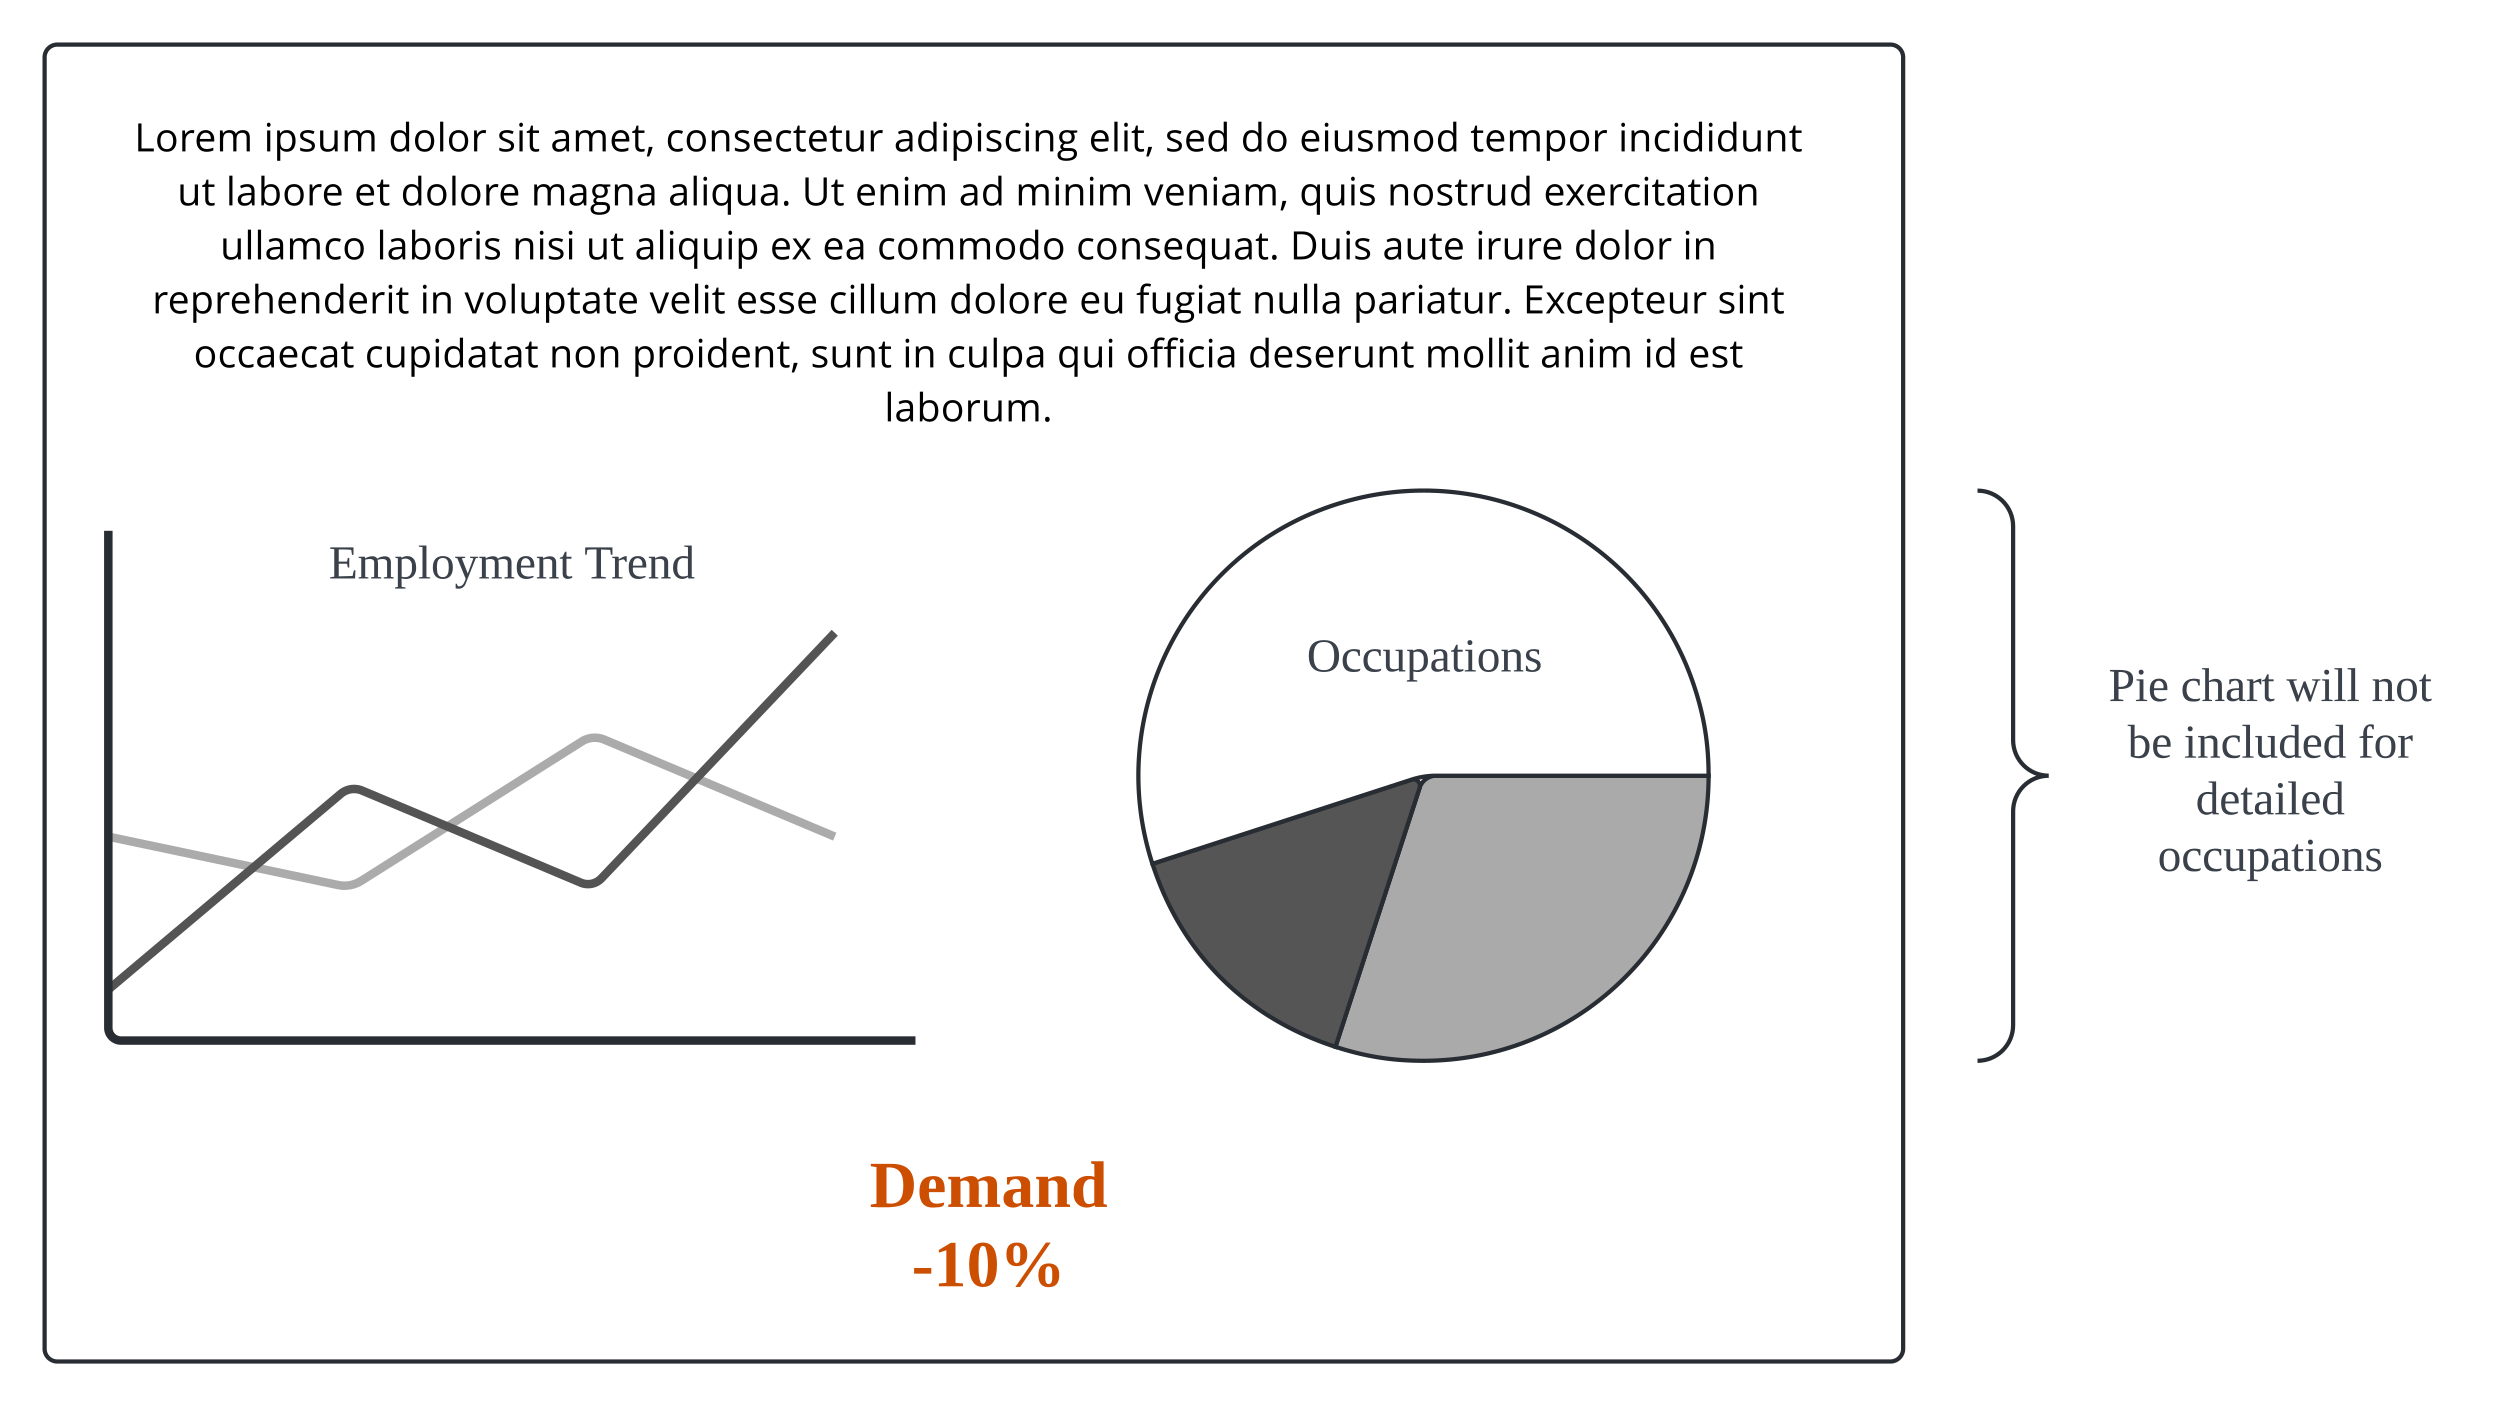 <svg xmlns="http://www.w3.org/2000/svg" xmlns:xlink="http://www.w3.org/1999/xlink" xmlns:lucid="lucid" width="1177" height="662"><g transform="translate(-382.167 -172.333)" lucid:page-tab-id="0_0"><path d="M0 0h2000v1000H0z" fill="#fff"/><path d="M403.17 199.33a6 6 0 0 1 6-6h863a6 6 0 0 1 6 6v608a6 6 0 0 1-6 6h-863a6 6 0 0 1-6-6z" stroke="#282c33" stroke-width="2" fill="#fff"/><path d="M439.17 422.23a6 6 0 0 0-6 6v228a6 6 0 0 0 6 6h368a6 6 0 0 0 6-6v-228a6 6 0 0 0-6-6z" fill="none"/><path d="M433.17 566.23L541.3 589a14.8 14.8 0 0 0 10.94-1.97l103.85-65.6a11.5 11.5 0 0 1 10.6-.87l108.47 45.67" stroke="#ababab" stroke-width="4" fill="none"/><path d="M433.17 638.23l109.4-92.13a9.8 9.8 0 0 1 10.13-1.54l102.94 43.34a8.68 8.68 0 0 0 9.66-2.02l109.87-115.65" stroke="#545454" stroke-width="4" fill="none"/><path d="M433.17 422.23v234a6 6 0 0 0 6 6h374" stroke="#282c33" stroke-width="4" fill="none"/><use xlink:href="#a" transform="matrix(1,0,0,1,443.167,422.231) translate(93.827 22.444)"/><use xlink:href="#b" transform="matrix(1,0,0,1,443.167,422.231) translate(214.074 22.444)"/><path d="M433.17 224.67a6 6 0 0 1 6-6h798a6 6 0 0 1 6 6v119.5a6 6 0 0 1-6 6h-798a6 6 0 0 1-6-6z" stroke="#000" stroke-opacity="0" stroke-width="2" fill="#fff" fill-opacity="0"/><use xlink:href="#c" transform="matrix(1,0,0,1,438.167,223.667) translate(7.275 19.952)"/><use xlink:href="#d" transform="matrix(1,0,0,1,438.167,223.667) translate(68.17 19.952)"/><use xlink:href="#e" transform="matrix(1,0,0,1,438.167,223.667) translate(126.904 19.952)"/><use xlink:href="#f" transform="matrix(1,0,0,1,438.167,223.667) translate(178.083 19.952)"/><use xlink:href="#g" transform="matrix(1,0,0,1,438.167,223.667) translate(203.148 19.952)"/><use xlink:href="#h" transform="matrix(1,0,0,1,438.167,223.667) translate(257.38 19.952)"/><use xlink:href="#i" transform="matrix(1,0,0,1,438.167,223.667) translate(364.84 19.952)"/><use xlink:href="#j" transform="matrix(1,0,0,1,438.167,223.667) translate(456.588 19.952)"/><use xlink:href="#k" transform="matrix(1,0,0,1,438.167,223.667) translate(492.518 19.952)"/><use xlink:href="#l" transform="matrix(1,0,0,1,438.167,223.667) translate(528.183 19.952)"/><use xlink:href="#m" transform="matrix(1,0,0,1,438.167,223.667) translate(555.745 19.952)"/><use xlink:href="#n" transform="matrix(1,0,0,1,438.167,223.667) translate(636.227 19.952)"/><use xlink:href="#o" transform="matrix(1,0,0,1,438.167,223.667) translate(705.835 19.952)"/><use xlink:href="#p" transform="matrix(1,0,0,1,438.167,223.667) translate(27.469 45.372)"/><use xlink:href="#q" transform="matrix(1,0,0,1,438.167,223.667) translate(50.365 45.372)"/><use xlink:href="#r" transform="matrix(1,0,0,1,438.167,223.667) translate(110.749 45.372)"/><use xlink:href="#s" transform="matrix(1,0,0,1,438.167,223.667) translate(132.66 45.372)"/><use xlink:href="#t" transform="matrix(1,0,0,1,438.167,223.667) translate(193.938 45.372)"/><use xlink:href="#u" transform="matrix(1,0,0,1,438.167,223.667) translate(258.596 45.372)"/><use xlink:href="#v" transform="matrix(1,0,0,1,438.167,223.667) translate(321.514 45.372)"/><use xlink:href="#w" transform="matrix(1,0,0,1,438.167,223.667) translate(346.543 45.372)"/><use xlink:href="#x" transform="matrix(1,0,0,1,438.167,223.667) translate(395.406 45.372)"/><use xlink:href="#y" transform="matrix(1,0,0,1,438.167,223.667) translate(422.076 45.372)"/><use xlink:href="#z" transform="matrix(1,0,0,1,438.167,223.667) translate(482.551 45.372)"/><use xlink:href="#A" transform="matrix(1,0,0,1,438.167,223.667) translate(555.723 45.372)"/><use xlink:href="#B" transform="matrix(1,0,0,1,438.167,223.667) translate(597.094 45.372)"/><use xlink:href="#C" transform="matrix(1,0,0,1,438.167,223.667) translate(670.685 45.372)"/><use xlink:href="#D" transform="matrix(1,0,0,1,438.167,223.667) translate(47.653 70.793)"/><use xlink:href="#E" transform="matrix(1,0,0,1,438.167,223.667) translate(121.308 70.793)"/><use xlink:href="#F" transform="matrix(1,0,0,1,438.167,223.667) translate(185.219 70.793)"/><use xlink:href="#p" transform="matrix(1,0,0,1,438.167,223.667) translate(219.873 70.793)"/><use xlink:href="#G" transform="matrix(1,0,0,1,438.167,223.667) translate(242.769 70.793)"/><use xlink:href="#H" transform="matrix(1,0,0,1,438.167,223.667) translate(306.498 70.793)"/><use xlink:href="#I" transform="matrix(1,0,0,1,438.167,223.667) translate(331.226 70.793)"/><use xlink:href="#J" transform="matrix(1,0,0,1,438.167,223.667) translate(356.929 70.793)"/><use xlink:href="#K" transform="matrix(1,0,0,1,438.167,223.667) translate(450.654 70.793)"/><use xlink:href="#L" transform="matrix(1,0,0,1,438.167,223.667) translate(551.334 70.793)"/><use xlink:href="#M" transform="matrix(1,0,0,1,438.167,223.667) translate(594.874 70.793)"/><use xlink:href="#N" transform="matrix(1,0,0,1,438.167,223.667) translate(638.624 70.793)"/><use xlink:href="#e" transform="matrix(1,0,0,1,438.167,223.667) translate(684.99 70.793)"/><use xlink:href="#O" transform="matrix(1,0,0,1,438.167,223.667) translate(736.169 70.793)"/><use xlink:href="#P" transform="matrix(1,0,0,1,438.167,223.667) translate(15.697 96.214)"/><use xlink:href="#Q" transform="matrix(1,0,0,1,438.167,223.667) translate(141.652 96.214)"/><use xlink:href="#R" transform="matrix(1,0,0,1,438.167,223.667) translate(162.679 96.214)"/><use xlink:href="#S" transform="matrix(1,0,0,1,438.167,223.667) translate(249.805 96.214)"/><use xlink:href="#T" transform="matrix(1,0,0,1,438.167,223.667) translate(290.511 96.214)"/><use xlink:href="#U" transform="matrix(1,0,0,1,438.167,223.667) translate(334.115 96.214)"/><use xlink:href="#s" transform="matrix(1,0,0,1,438.167,223.667) translate(390.835 96.214)"/><use xlink:href="#V" transform="matrix(1,0,0,1,438.167,223.667) translate(452.113 96.214)"/><use xlink:href="#W" transform="matrix(1,0,0,1,438.167,223.667) translate(478.891 96.214)"/><use xlink:href="#X" transform="matrix(1,0,0,1,438.167,223.667) translate(533.442 96.214)"/><use xlink:href="#Y" transform="matrix(1,0,0,1,438.167,223.667) translate(581.029 96.214)"/><use xlink:href="#Z" transform="matrix(1,0,0,1,438.167,223.667) translate(661.055 96.214)"/><use xlink:href="#aa" transform="matrix(1,0,0,1,438.167,223.667) translate(752.63 96.214)"/><use xlink:href="#ab" transform="matrix(1,0,0,1,438.167,223.667) translate(35.166 121.634)"/><use xlink:href="#ac" transform="matrix(1,0,0,1,438.167,223.667) translate(115.775 121.634)"/><use xlink:href="#ad" transform="matrix(1,0,0,1,438.167,223.667) translate(202.51 121.634)"/><use xlink:href="#ae" transform="matrix(1,0,0,1,438.167,223.667) translate(241.548 121.634)"/><use xlink:href="#af" transform="matrix(1,0,0,1,438.167,223.667) translate(325.611 121.634)"/><use xlink:href="#Q" transform="matrix(1,0,0,1,438.167,223.667) translate(368.869 121.634)"/><use xlink:href="#ag" transform="matrix(1,0,0,1,438.167,223.667) translate(389.896 121.634)"/><use xlink:href="#ah" transform="matrix(1,0,0,1,438.167,223.667) translate(441.631 121.634)"/><use xlink:href="#ai" transform="matrix(1,0,0,1,438.167,223.667) translate(474.097 121.634)"/><use xlink:href="#aj" transform="matrix(1,0,0,1,438.167,223.667) translate(531.583 121.634)"/><use xlink:href="#ak" transform="matrix(1,0,0,1,438.167,223.667) translate(614.844 121.634)"/><use xlink:href="#al" transform="matrix(1,0,0,1,438.167,223.667) translate(669.085 121.634)"/><use xlink:href="#am" transform="matrix(1,0,0,1,438.167,223.667) translate(717.857 121.634)"/><use xlink:href="#an" transform="matrix(1,0,0,1,438.167,223.667) translate(738.867 121.634)"/><use xlink:href="#ao" transform="matrix(1,0,0,1,438.167,223.667) translate(360.388 147.055)"/><path d="M743.17 714.33a6 6 0 0 1 6-6h196.37a6 6 0 0 1 6 6V787a6 6 0 0 1-6 6H749.17a6 6 0 0 1-6-6z" stroke="#000" stroke-opacity="0" stroke-width="2" fill="#fff" fill-opacity="0"/><g><use xlink:href="#ap" transform="matrix(1,0,0,1,748.167,713.333) translate(43.457 27.233)"/><use xlink:href="#aq" transform="matrix(1,0,0,1,748.167,713.333) translate(63.247 64.566)"/></g><path d="M1050.52 543.25a8.26 8.26 0 0 1 7.86-5.7h128.2c0 74.1-60.08 134.2-134.2 134.2-14.83 0-27.38-2-41.48-6.57z" stroke="#282c33" stroke-width="2" fill="#aaa"/><path d="M1046.67 539.4a3.06 3.06 0 0 1 3.85 3.85l-39.62 121.93c-42.3-13.74-72.42-43.87-86.16-86.17z" stroke="#282c33" stroke-width="2" fill="#555"/><path d="M1058.38 537.54a37.88 37.88 0 0 0-11.7 1.86L924.72 579c-22.9-70.48 15.68-146.2 86.17-169.1 70.5-22.9 146.2 15.68 169.12 86.17 4.58 14.1 6.56 26.65 6.56 41.47z" stroke="#282c33" stroke-width="2" fill="#fff"/><g><use xlink:href="#ar" transform="matrix(1,0,0,1,971.85,457.017) translate(25.568 31.444)"/></g><path d="M1319.17 403.33a6 6 0 0 0-6 6v256.42a6 6 0 0 0 6 6h213a6 6 0 0 0 6-6V409.33a6 6 0 0 0-6-6z" fill="none"/><path d="M1313.17 671.75c9.26 0 16.77-7.5 16.77-16.78V554.32c0-9.27 7.5-16.78 16.78-16.78-9.27 0-16.78-7.5-16.78-16.77V420.1c0-9.26-7.5-16.77-16.77-16.77" stroke="#282c33" stroke-width="2" fill="none"/><g><use xlink:href="#as" transform="matrix(1,0,0,1,1363.495,470.438) translate(11.42 31.944)"/><use xlink:href="#at" transform="matrix(1,0,0,1,1363.495,470.438) translate(45.309 31.944)"/><use xlink:href="#au" transform="matrix(1,0,0,1,1363.495,470.438) translate(95.123 31.944)"/><use xlink:href="#av" transform="matrix(1,0,0,1,1363.495,470.438) translate(135.185 31.944)"/><use xlink:href="#aw" transform="matrix(1,0,0,1,1363.495,470.438) translate(20.37 58.611)"/><use xlink:href="#ax" transform="matrix(1,0,0,1,1363.495,470.438) translate(46.852 58.611)"/><use xlink:href="#ay" transform="matrix(1,0,0,1,1363.495,470.438) translate(128.827 58.611)"/><use xlink:href="#az" transform="matrix(1,0,0,1,1363.495,470.438) translate(52.407 85.278)"/><use xlink:href="#aA" transform="matrix(1,0,0,1,1363.495,470.438) translate(34.506 111.944)"/></g><defs><path fill="#3a414a" d="M10-9l31-5v-208l-31-4v-10h177v57h-11l-6-38c-28-4-63-3-95-3v92h63l6-28h11v73h-11l-6-29H75v96l105-3 10-43h12l-3 62H10v-9" id="aB"/><path fill="#3a414a" d="M126-118c4-37-42-32-68-25v131l24 4v8H8C5-13 21-9 28-12v-141c-7-3-23 1-20-12h48l1 13c22-15 77-30 92 2 32-22 104-36 104 29v109c8 3 24-2 21 12h-75v-8l25-4v-106c3-39-45-31-72-24 7 37 1 88 3 130l25 4v8h-78v-8l24-4v-106" id="aC"/><path fill="#3a414a" d="M166-85c3 67-44 102-111 85l1 64 29 4v9H6v-9l21-4v-217c-7-3-22 1-19-12h46l1 9c11-8 26-14 45-14 47 2 64 36 66 85zM56-13c53 14 83-14 78-72 7-53-33-79-78-60v132" id="aD"/><path fill="#3a414a" d="M65-12l28 4v8H7v-8l28-4v-226l-28-4v-8h58v238" id="aE"/><path fill="#3a414a" d="M90-170c52 0 76 32 76 87 0 54-24 87-77 87-51 0-75-34-75-87 0-54 24-87 76-87zM89-10c39 0 46-35 46-73 0-39-7-73-46-73-39 1-44 34-44 73s6 72 44 73" id="aF"/><path fill="#3a414a" d="M161-154L85 37C75 66 49 86 8 75V39c18-2 6 24 29 21 30-4 38-32 47-58L21-153c-7-3-20 0-17-12h77v8l-26 4 45 116 43-116-26-4v-8h62v8" id="aG"/><path fill="#3a414a" d="M84-170c49 0 66 33 63 87H46c-8 60 38 80 95 63v10C128-2 108 4 88 4 34 4 14-29 14-84c-1-54 22-86 70-86zm33 73c12-57-57-82-69-24-1 7-2 15-2 24h71" id="aH"/><path fill="#3a414a" d="M125-118c4-37-41-34-68-26v132l23 4v8H8C5-13 21-9 28-12v-141c-7-3-23 1-20-12h47l2 13c31-23 98-29 98 31v109c7 3 23-1 20 12h-72v-8l22-4v-106" id="aI"/><path fill="#3a414a" d="M54-38c-1 25 24 26 44 20v12C71 10 25 9 25-35v-115H4c-2-14 14-10 21-15l18-38h11v38h38v15H54v112" id="aJ"/><g id="a"><use transform="matrix(0.062,0,0,0.062,0,0)" xlink:href="#aB"/><use transform="matrix(0.062,0,0,0.062,13.519,0)" xlink:href="#aC"/><use transform="matrix(0.062,0,0,0.062,30.802,0)" xlink:href="#aD"/><use transform="matrix(0.062,0,0,0.062,41.914,0)" xlink:href="#aE"/><use transform="matrix(0.062,0,0,0.062,48.086,0)" xlink:href="#aF"/><use transform="matrix(0.062,0,0,0.062,59.198,0)" xlink:href="#aG"/><use transform="matrix(0.062,0,0,0.062,70.309,0)" xlink:href="#aC"/><use transform="matrix(0.062,0,0,0.062,87.593,0)" xlink:href="#aH"/><use transform="matrix(0.062,0,0,0.062,97.407,0)" xlink:href="#aI"/><use transform="matrix(0.062,0,0,0.062,108.519,0)" xlink:href="#aJ"/></g><path fill="#3a414a" d="M55 0v-9l38-5v-207c-22 1-53 0-70 4l-5 37H7v-56h207v56h-12l-5-37-70-3v206l37 5v9H55" id="aK"/><path fill="#3a414a" d="M57-145c16-10 35-24 60-25v45c-19 1-8-30-40-17l-20 6v124l29 4v8H7v-8l21-4v-141c-8-3-24 2-21-12h48" id="aL"/><path fill="#3a414a" d="M13-81c0-71 46-101 114-85l-1-72-28-4v-8h57v238c8 3 24-2 21 12h-47l-2-12C80 23 13-1 13-81zm77-74c-37 1-44 33-45 74 0 38 9 66 45 66 14 0 27-3 36-7v-130c-10-1-24-3-36-3" id="aM"/><g id="b"><use transform="matrix(0.062,0,0,0.062,0,0)" xlink:href="#aK"/><use transform="matrix(0.062,0,0,0.062,12.716,0)" xlink:href="#aL"/><use transform="matrix(0.062,0,0,0.062,20.062,0)" xlink:href="#aH"/><use transform="matrix(0.062,0,0,0.062,29.877,0)" xlink:href="#aI"/><use transform="matrix(0.062,0,0,0.062,40.988,0)" xlink:href="#aM"/></g><path d="M201 0v-1462h170v1308h645V0H201" id="aN"/><path d="M621-1116c316 0 501 239 501 567 0 339-180 575-508 569S119-212 115-549c-4-339 178-567 506-567zm-5 141c-239 0-329 168-329 426 0 255 93 430 331 430s332-174 332-430-95-426-334-426" id="aO"/><path d="M340-893c80-153 237-262 467-211l-23 154c-45-10-85-15-120-15-184-3-322 182-322 377V0H176v-1096h137l19 203h8" id="aP"/><path d="M995-51C878-2 799 19 639 20c-329 2-524-221-524-559 0-326 172-577 481-577 278 0 451 210 446 493v105H287c4 242 121 392 358 393 118 0 235-25 350-74v148zM864-653c2-195-85-324-270-324-190 0-288 139-303 324h573" id="aQ"/><path d="M1368-1116c259 2 372 131 371 401V0h-166v-713c0-168-66-262-230-262-221 0-303 131-303 363V0H874v-713c-1-169-66-262-231-262-235 0-301 142-301 400V0H176v-1096h135l27 150h8c56-99 174-170 324-170 171 0 283 62 336 186h8c60-108 189-187 354-186" id="aR"/><g id="c"><use transform="matrix(0.009,0,0,0.009,0,0)" xlink:href="#aN"/><use transform="matrix(0.009,0,0,0.009,9.689,0)" xlink:href="#aO"/><use transform="matrix(0.009,0,0,0.009,20.964,0)" xlink:href="#aP"/><use transform="matrix(0.009,0,0,0.009,28.21,0)" xlink:href="#aQ"/><use transform="matrix(0.009,0,0,0.009,38.682,0)" xlink:href="#aR"/></g><path d="M342 0H176v-1096h166V0zm-82-1282c-61 0-98-43-98-111 0-69 36-110 98-110 59 0 98 43 98 110s-39 111-98 111" id="aS"/><path d="M1141-549c0 329-147 569-455 569-159 0-273-61-344-161h-12c23 199 7 418 12 633H176v-1588h135l23 150h8c77-108 175-170 344-170 311 0 455 237 455 567zm-172-2c0-242-88-424-307-424-256 0-323 154-320 426 3 280 68 430 324 430 213 0 303-196 303-432" id="aT"/><path d="M502-977c-130 0-238 32-238 139 0 75 39 101 95 134 33 19 97 46 192 81 130 48 217 95 263 143s69 108 69 181C883-73 695 20 449 20 304 20 190-3 109-49v-154c91 47 216 86 344 86 149 0 270-36 270-168 0-43-21-76-55-109-56-55-367-158-434-208-74-55-128-109-128-225 0-327 490-342 754-217l-59 135c-110-45-210-68-299-68" id="aU"/><path d="M563 20c-271 0-399-123-399-399v-717h168v711c1 177 76 266 252 266 250 0 331-135 331-401v-576h166V0H944l-24-147h-9C848-44 724 20 563 20" id="aV"/><g id="d"><use transform="matrix(0.009,0,0,0.009,0,0)" xlink:href="#aS"/><use transform="matrix(0.009,0,0,0.009,4.721,0)" xlink:href="#aT"/><use transform="matrix(0.009,0,0,0.009,16.16,0)" xlink:href="#aU"/><use transform="matrix(0.009,0,0,0.009,25.065,0)" xlink:href="#aV"/><use transform="matrix(0.009,0,0,0.009,36.522,0)" xlink:href="#aR"/></g><path d="M115-545c0-330 146-571 454-571 149 0 263 54 342 162h13c-20-185-8-401-11-602h166V0H944l-22-147h-9C836-36 722 20 569 20c-309 0-454-234-454-565zm172 2c0 249 78 424 303 424 257 0 327-150 323-426-4-282-68-432-325-432-220 0-301 191-301 434" id="aW"/><path d="M342 0H176v-1556h166V0" id="aX"/><g id="e"><use transform="matrix(0.009,0,0,0.009,0,0)" xlink:href="#aW"/><use transform="matrix(0.009,0,0,0.009,11.439,0)" xlink:href="#aO"/><use transform="matrix(0.009,0,0,0.009,22.714,0)" xlink:href="#aX"/><use transform="matrix(0.009,0,0,0.009,27.435,0)" xlink:href="#aO"/><use transform="matrix(0.009,0,0,0.009,38.71,0)" xlink:href="#aP"/></g><path d="M354-322c-2 123 60 204 176 205 51 1 114-10 150-20v127C647 7 557 20 506 20 294 20 188-92 188-315v-652H31v-80l157-69 70-234h96v254h318v129H354v645" id="aY"/><g id="f"><use transform="matrix(0.009,0,0,0.009,0,0)" xlink:href="#aU"/><use transform="matrix(0.009,0,0,0.009,8.905,0)" xlink:href="#aS"/><use transform="matrix(0.009,0,0,0.009,13.626,0)" xlink:href="#aY"/></g><path d="M588-1114c260 0 384 106 385 366V0H850l-33-156h-8C708-34 639 17 442 20 231 23 94-94 94-303c0-221 177-337 531-348l186-6c11-203-40-320-233-320-91 0-195 28-310 84l-51-127c97-53 229-94 371-94zM268-301c-1 123 81 184 207 184 203 0 334-120 332-323v-99c-257 14-539-7-539 238" id="aZ"/><path d="M63 264c30-115 88-378 105-502h182l15 23C327-69 250 132 188 264H63" id="ba"/><g id="g"><use transform="matrix(0.009,0,0,0.009,0,0)" xlink:href="#aZ"/><use transform="matrix(0.009,0,0,0.009,10.382,0)" xlink:href="#aR"/><use transform="matrix(0.009,0,0,0.009,27.745,0)" xlink:href="#aQ"/><use transform="matrix(0.009,0,0,0.009,38.217,0)" xlink:href="#aY"/><use transform="matrix(0.009,0,0,0.009,44.807,0)" xlink:href="#ba"/></g><path d="M287-543c-1 247 91 418 323 418 91 0 185-20 281-59v147C818 1 725 20 614 20c-329 0-499-221-499-561 0-349 172-575 510-575 96 0 221 26 282 57l-51 141c-61-25-157-50-235-51-223 0-334 142-334 426" id="bb"/><path d="M694-1116c270 0 399 125 398 401V0H926v-709c-1-177-76-266-252-266-250 0-332 133-332 400V0H176v-1096h135l27 150h8c62-101 190-170 348-170" id="bc"/><g id="h"><use transform="matrix(0.009,0,0,0.009,0,0)" xlink:href="#bb"/><use transform="matrix(0.009,0,0,0.009,8.887,0)" xlink:href="#aO"/><use transform="matrix(0.009,0,0,0.009,20.161,0)" xlink:href="#bc"/><use transform="matrix(0.009,0,0,0.009,31.618,0)" xlink:href="#aU"/><use transform="matrix(0.009,0,0,0.009,40.523,0)" xlink:href="#aQ"/><use transform="matrix(0.009,0,0,0.009,50.996,0)" xlink:href="#bb"/><use transform="matrix(0.009,0,0,0.009,59.883,0)" xlink:href="#aY"/><use transform="matrix(0.009,0,0,0.009,66.473,0)" xlink:href="#aQ"/><use transform="matrix(0.009,0,0,0.009,76.945,0)" xlink:href="#aY"/><use transform="matrix(0.009,0,0,0.009,83.535,0)" xlink:href="#aV"/><use transform="matrix(0.009,0,0,0.009,94.992,0)" xlink:href="#aP"/></g><path d="M125-741c0-247 161-377 414-375 57 0 109 7 155 20h379v105l-203 24c37 48 72 129 72 219 0 255-227 390-504 345-71 37-106 84-106 141 0 78 66 88 164 88h194c219-1 369 87 369 293 0 121-49 213-146 277s-239 96-426 96c-250 0-448-83-448-306C39 36 147-58 283-86c-52-23-102-79-99-152 4-104 57-143 133-192-107-42-192-164-192-311zM438-25c-143-1-242 70-239 209s131 181 290 181c139 0 242-21 309-63s101-98 101-169c0-147-88-158-262-158H438zm94-970c-158 0-243 88-243 250 0 153 93 233 246 233 162 0 243-79 243-236 0-165-82-247-246-247" id="bd"/><g id="i"><use transform="matrix(0.009,0,0,0.009,0,0)" xlink:href="#aZ"/><use transform="matrix(0.009,0,0,0.009,10.382,0)" xlink:href="#aW"/><use transform="matrix(0.009,0,0,0.009,21.82,0)" xlink:href="#aS"/><use transform="matrix(0.009,0,0,0.009,26.542,0)" xlink:href="#aT"/><use transform="matrix(0.009,0,0,0.009,37.98,0)" xlink:href="#aS"/><use transform="matrix(0.009,0,0,0.009,42.702,0)" xlink:href="#aU"/><use transform="matrix(0.009,0,0,0.009,51.607,0)" xlink:href="#bb"/><use transform="matrix(0.009,0,0,0.009,60.493,0)" xlink:href="#aS"/><use transform="matrix(0.009,0,0,0.009,65.215,0)" xlink:href="#bc"/><use transform="matrix(0.009,0,0,0.009,76.672,0)" xlink:href="#bd"/></g><g id="j"><use transform="matrix(0.009,0,0,0.009,0,0)" xlink:href="#aQ"/><use transform="matrix(0.009,0,0,0.009,10.473,0)" xlink:href="#aX"/><use transform="matrix(0.009,0,0,0.009,15.194,0)" xlink:href="#aS"/><use transform="matrix(0.009,0,0,0.009,19.915,0)" xlink:href="#aY"/><use transform="matrix(0.009,0,0,0.009,26.505,0)" xlink:href="#ba"/></g><g id="k"><use transform="matrix(0.009,0,0,0.009,0,0)" xlink:href="#aU"/><use transform="matrix(0.009,0,0,0.009,8.905,0)" xlink:href="#aQ"/><use transform="matrix(0.009,0,0,0.009,19.378,0)" xlink:href="#aW"/></g><g id="l"><use transform="matrix(0.009,0,0,0.009,0,0)" xlink:href="#aW"/><use transform="matrix(0.009,0,0,0.009,11.439,0)" xlink:href="#aO"/></g><g id="m"><use transform="matrix(0.009,0,0,0.009,0,0)" xlink:href="#aQ"/><use transform="matrix(0.009,0,0,0.009,10.473,0)" xlink:href="#aS"/><use transform="matrix(0.009,0,0,0.009,15.194,0)" xlink:href="#aV"/><use transform="matrix(0.009,0,0,0.009,26.651,0)" xlink:href="#aU"/><use transform="matrix(0.009,0,0,0.009,35.556,0)" xlink:href="#aR"/><use transform="matrix(0.009,0,0,0.009,52.919,0)" xlink:href="#aO"/><use transform="matrix(0.009,0,0,0.009,64.194,0)" xlink:href="#aW"/></g><g id="n"><use transform="matrix(0.009,0,0,0.009,0,0)" xlink:href="#aY"/><use transform="matrix(0.009,0,0,0.009,6.59,0)" xlink:href="#aQ"/><use transform="matrix(0.009,0,0,0.009,17.062,0)" xlink:href="#aR"/><use transform="matrix(0.009,0,0,0.009,34.426,0)" xlink:href="#aT"/><use transform="matrix(0.009,0,0,0.009,45.865,0)" xlink:href="#aO"/><use transform="matrix(0.009,0,0,0.009,57.139,0)" xlink:href="#aP"/></g><g id="o"><use transform="matrix(0.009,0,0,0.009,0,0)" xlink:href="#aS"/><use transform="matrix(0.009,0,0,0.009,4.721,0)" xlink:href="#bc"/><use transform="matrix(0.009,0,0,0.009,16.178,0)" xlink:href="#bb"/><use transform="matrix(0.009,0,0,0.009,25.065,0)" xlink:href="#aS"/><use transform="matrix(0.009,0,0,0.009,29.786,0)" xlink:href="#aW"/><use transform="matrix(0.009,0,0,0.009,41.225,0)" xlink:href="#aS"/><use transform="matrix(0.009,0,0,0.009,45.947,0)" xlink:href="#aW"/><use transform="matrix(0.009,0,0,0.009,57.385,0)" xlink:href="#aV"/><use transform="matrix(0.009,0,0,0.009,68.842,0)" xlink:href="#bc"/><use transform="matrix(0.009,0,0,0.009,80.299,0)" xlink:href="#aY"/></g><g id="p"><use transform="matrix(0.009,0,0,0.009,0,0)" xlink:href="#aV"/><use transform="matrix(0.009,0,0,0.009,11.457,0)" xlink:href="#aY"/></g><path d="M686 20c-159 0-273-61-344-161h-12L295 0H176v-1556h166c-2 198 6 423-8 606h8c77-109 192-164 344-164 310 0 455 234 455 565 0 329-147 569-455 569zm283-571c0-257-72-424-307-424-256 0-320 146-320 426s68 430 324 430c228 0 303-184 303-432" id="be"/><g id="q"><use transform="matrix(0.009,0,0,0.009,0,0)" xlink:href="#aX"/><use transform="matrix(0.009,0,0,0.009,4.721,0)" xlink:href="#aZ"/><use transform="matrix(0.009,0,0,0.009,15.103,0)" xlink:href="#be"/><use transform="matrix(0.009,0,0,0.009,26.542,0)" xlink:href="#aO"/><use transform="matrix(0.009,0,0,0.009,37.816,0)" xlink:href="#aP"/><use transform="matrix(0.009,0,0,0.009,45.063,0)" xlink:href="#aQ"/></g><g id="r"><use transform="matrix(0.009,0,0,0.009,0,0)" xlink:href="#aQ"/><use transform="matrix(0.009,0,0,0.009,10.473,0)" xlink:href="#aY"/></g><g id="s"><use transform="matrix(0.009,0,0,0.009,0,0)" xlink:href="#aW"/><use transform="matrix(0.009,0,0,0.009,11.439,0)" xlink:href="#aO"/><use transform="matrix(0.009,0,0,0.009,22.714,0)" xlink:href="#aX"/><use transform="matrix(0.009,0,0,0.009,27.435,0)" xlink:href="#aO"/><use transform="matrix(0.009,0,0,0.009,38.71,0)" xlink:href="#aP"/><use transform="matrix(0.009,0,0,0.009,45.956,0)" xlink:href="#aQ"/></g><g id="t"><use transform="matrix(0.009,0,0,0.009,0,0)" xlink:href="#aR"/><use transform="matrix(0.009,0,0,0.009,17.363,0)" xlink:href="#aZ"/><use transform="matrix(0.009,0,0,0.009,27.745,0)" xlink:href="#bd"/><use transform="matrix(0.009,0,0,0.009,37.971,0)" xlink:href="#bc"/><use transform="matrix(0.009,0,0,0.009,49.428,0)" xlink:href="#aZ"/></g><path d="M287-543c0 246 78 424 303 424 259 0 323-148 323-426 0-279-71-432-325-432-220 0-301 191-301 434zm-172-2c0-328 147-571 454-571 150 0 265 57 346 170h9l24-150h131V492H913c5-208-11-450 11-639h-13C834-36 719 20 565 20c-305 0-450-240-450-565" id="bf"/><path d="M270 29c-76 0-118-48-118-135 0-84 38-135 118-136 81 0 123 51 123 136 0 82-44 135-123 135" id="bg"/><g id="u"><use transform="matrix(0.009,0,0,0.009,0,0)" xlink:href="#aZ"/><use transform="matrix(0.009,0,0,0.009,10.382,0)" xlink:href="#aX"/><use transform="matrix(0.009,0,0,0.009,15.103,0)" xlink:href="#aS"/><use transform="matrix(0.009,0,0,0.009,19.824,0)" xlink:href="#bf"/><use transform="matrix(0.009,0,0,0.009,31.263,0)" xlink:href="#aV"/><use transform="matrix(0.009,0,0,0.009,42.72,0)" xlink:href="#aZ"/><use transform="matrix(0.009,0,0,0.009,53.102,0)" xlink:href="#bg"/></g><path d="M750-129c245 0 385-137 385-381v-952h170v946c3 336-225 536-566 536-344 0-553-202-553-540v-942h170v954c0 248 141 379 394 379" id="bh"/><g id="v"><use transform="matrix(0.009,0,0,0.009,0,0)" xlink:href="#bh"/><use transform="matrix(0.009,0,0,0.009,13.59,0)" xlink:href="#aY"/></g><g id="w"><use transform="matrix(0.009,0,0,0.009,0,0)" xlink:href="#aQ"/><use transform="matrix(0.009,0,0,0.009,10.473,0)" xlink:href="#bc"/><use transform="matrix(0.009,0,0,0.009,21.93,0)" xlink:href="#aS"/><use transform="matrix(0.009,0,0,0.009,26.651,0)" xlink:href="#aR"/></g><g id="x"><use transform="matrix(0.009,0,0,0.009,0,0)" xlink:href="#aZ"/><use transform="matrix(0.009,0,0,0.009,10.382,0)" xlink:href="#aW"/></g><g id="y"><use transform="matrix(0.009,0,0,0.009,0,0)" xlink:href="#aR"/><use transform="matrix(0.009,0,0,0.009,17.363,0)" xlink:href="#aS"/><use transform="matrix(0.009,0,0,0.009,22.085,0)" xlink:href="#bc"/><use transform="matrix(0.009,0,0,0.009,33.542,0)" xlink:href="#aS"/><use transform="matrix(0.009,0,0,0.009,38.263,0)" xlink:href="#aR"/></g><path d="M516-150c94-315 146-423 332-946h178L610 0H416L0-1096h178c98 281 253 670 330 946h8" id="bi"/><g id="z"><use transform="matrix(0.009,0,0,0.009,0,0)" xlink:href="#bi"/><use transform="matrix(0.009,0,0,0.009,9.352,0)" xlink:href="#aQ"/><use transform="matrix(0.009,0,0,0.009,19.824,0)" xlink:href="#bc"/><use transform="matrix(0.009,0,0,0.009,31.281,0)" xlink:href="#aS"/><use transform="matrix(0.009,0,0,0.009,36.003,0)" xlink:href="#aZ"/><use transform="matrix(0.009,0,0,0.009,46.384,0)" xlink:href="#aR"/><use transform="matrix(0.009,0,0,0.009,63.747,0)" xlink:href="#ba"/></g><g id="A"><use transform="matrix(0.009,0,0,0.009,0,0)" xlink:href="#bf"/><use transform="matrix(0.009,0,0,0.009,11.439,0)" xlink:href="#aV"/><use transform="matrix(0.009,0,0,0.009,22.896,0)" xlink:href="#aS"/><use transform="matrix(0.009,0,0,0.009,27.617,0)" xlink:href="#aU"/></g><g id="B"><use transform="matrix(0.009,0,0,0.009,0,0)" xlink:href="#bc"/><use transform="matrix(0.009,0,0,0.009,11.457,0)" xlink:href="#aO"/><use transform="matrix(0.009,0,0,0.009,22.732,0)" xlink:href="#aU"/><use transform="matrix(0.009,0,0,0.009,31.637,0)" xlink:href="#aY"/><use transform="matrix(0.009,0,0,0.009,38.227,0)" xlink:href="#aP"/><use transform="matrix(0.009,0,0,0.009,45.846,0)" xlink:href="#aV"/><use transform="matrix(0.009,0,0,0.009,57.303,0)" xlink:href="#aW"/></g><path d="M440-561L59-1096h189l289 420 288-420h187L631-561 1032 0H844L537-444 227 0H39" id="bj"/><g id="C"><use transform="matrix(0.009,0,0,0.009,0,0)" xlink:href="#aQ"/><use transform="matrix(0.009,0,0,0.009,10.099,0)" xlink:href="#bj"/><use transform="matrix(0.009,0,0,0.009,19.505,0)" xlink:href="#aQ"/><use transform="matrix(0.009,0,0,0.009,29.978,0)" xlink:href="#aP"/><use transform="matrix(0.009,0,0,0.009,37.224,0)" xlink:href="#bb"/><use transform="matrix(0.009,0,0,0.009,46.111,0)" xlink:href="#aS"/><use transform="matrix(0.009,0,0,0.009,50.832,0)" xlink:href="#aY"/><use transform="matrix(0.009,0,0,0.009,57.422,0)" xlink:href="#aZ"/><use transform="matrix(0.009,0,0,0.009,67.803,0)" xlink:href="#aY"/><use transform="matrix(0.009,0,0,0.009,74.393,0)" xlink:href="#aS"/><use transform="matrix(0.009,0,0,0.009,79.115,0)" xlink:href="#aO"/><use transform="matrix(0.009,0,0,0.009,90.389,0)" xlink:href="#bc"/></g><g id="D"><use transform="matrix(0.009,0,0,0.009,0,0)" xlink:href="#aV"/><use transform="matrix(0.009,0,0,0.009,11.457,0)" xlink:href="#aX"/><use transform="matrix(0.009,0,0,0.009,16.178,0)" xlink:href="#aX"/><use transform="matrix(0.009,0,0,0.009,20.9,0)" xlink:href="#aZ"/><use transform="matrix(0.009,0,0,0.009,31.281,0)" xlink:href="#aR"/><use transform="matrix(0.009,0,0,0.009,48.645,0)" xlink:href="#bb"/><use transform="matrix(0.009,0,0,0.009,57.531,0)" xlink:href="#aO"/></g><g id="E"><use transform="matrix(0.009,0,0,0.009,0,0)" xlink:href="#aX"/><use transform="matrix(0.009,0,0,0.009,4.721,0)" xlink:href="#aZ"/><use transform="matrix(0.009,0,0,0.009,15.103,0)" xlink:href="#be"/><use transform="matrix(0.009,0,0,0.009,26.542,0)" xlink:href="#aO"/><use transform="matrix(0.009,0,0,0.009,37.816,0)" xlink:href="#aP"/><use transform="matrix(0.009,0,0,0.009,45.436,0)" xlink:href="#aS"/><use transform="matrix(0.009,0,0,0.009,50.158,0)" xlink:href="#aU"/></g><g id="F"><use transform="matrix(0.009,0,0,0.009,0,0)" xlink:href="#bc"/><use transform="matrix(0.009,0,0,0.009,11.457,0)" xlink:href="#aS"/><use transform="matrix(0.009,0,0,0.009,16.178,0)" xlink:href="#aU"/><use transform="matrix(0.009,0,0,0.009,25.083,0)" xlink:href="#aS"/></g><g id="G"><use transform="matrix(0.009,0,0,0.009,0,0)" xlink:href="#aZ"/><use transform="matrix(0.009,0,0,0.009,10.382,0)" xlink:href="#aX"/><use transform="matrix(0.009,0,0,0.009,15.103,0)" xlink:href="#aS"/><use transform="matrix(0.009,0,0,0.009,19.824,0)" xlink:href="#bf"/><use transform="matrix(0.009,0,0,0.009,31.263,0)" xlink:href="#aV"/><use transform="matrix(0.009,0,0,0.009,42.72,0)" xlink:href="#aS"/><use transform="matrix(0.009,0,0,0.009,47.441,0)" xlink:href="#aT"/></g><g id="H"><use transform="matrix(0.009,0,0,0.009,0,0)" xlink:href="#aQ"/><use transform="matrix(0.009,0,0,0.009,10.099,0)" xlink:href="#bj"/></g><g id="I"><use transform="matrix(0.009,0,0,0.009,0,0)" xlink:href="#aQ"/><use transform="matrix(0.009,0,0,0.009,10.473,0)" xlink:href="#aZ"/></g><g id="J"><use transform="matrix(0.009,0,0,0.009,0,0)" xlink:href="#bb"/><use transform="matrix(0.009,0,0,0.009,8.887,0)" xlink:href="#aO"/><use transform="matrix(0.009,0,0,0.009,20.161,0)" xlink:href="#aR"/><use transform="matrix(0.009,0,0,0.009,37.525,0)" xlink:href="#aR"/><use transform="matrix(0.009,0,0,0.009,54.888,0)" xlink:href="#aO"/><use transform="matrix(0.009,0,0,0.009,66.163,0)" xlink:href="#aW"/><use transform="matrix(0.009,0,0,0.009,77.602,0)" xlink:href="#aO"/></g><g id="K"><use transform="matrix(0.009,0,0,0.009,0,0)" xlink:href="#bb"/><use transform="matrix(0.009,0,0,0.009,8.887,0)" xlink:href="#aO"/><use transform="matrix(0.009,0,0,0.009,20.161,0)" xlink:href="#bc"/><use transform="matrix(0.009,0,0,0.009,31.618,0)" xlink:href="#aU"/><use transform="matrix(0.009,0,0,0.009,40.523,0)" xlink:href="#aQ"/><use transform="matrix(0.009,0,0,0.009,50.996,0)" xlink:href="#bf"/><use transform="matrix(0.009,0,0,0.009,62.435,0)" xlink:href="#aV"/><use transform="matrix(0.009,0,0,0.009,73.892,0)" xlink:href="#aZ"/><use transform="matrix(0.009,0,0,0.009,84.273,0)" xlink:href="#aY"/><use transform="matrix(0.009,0,0,0.009,90.863,0)" xlink:href="#bg"/></g><path d="M649-1462c450-4 719 268 719 717 0 484-276 748-762 745H201v-1462h448zM578-147c400 1 610-197 610-592 1-379-192-576-570-576H371v1168h207" id="bk"/><g id="L"><use transform="matrix(0.009,0,0,0.009,0,0)" xlink:href="#bk"/><use transform="matrix(0.009,0,0,0.009,13.608,0)" xlink:href="#aV"/><use transform="matrix(0.009,0,0,0.009,25.065,0)" xlink:href="#aS"/><use transform="matrix(0.009,0,0,0.009,29.786,0)" xlink:href="#aU"/></g><g id="M"><use transform="matrix(0.009,0,0,0.009,0,0)" xlink:href="#aZ"/><use transform="matrix(0.009,0,0,0.009,10.382,0)" xlink:href="#aV"/><use transform="matrix(0.009,0,0,0.009,21.839,0)" xlink:href="#aY"/><use transform="matrix(0.009,0,0,0.009,28.428,0)" xlink:href="#aQ"/></g><g id="N"><use transform="matrix(0.009,0,0,0.009,0,0)" xlink:href="#aS"/><use transform="matrix(0.009,0,0,0.009,4.721,0)" xlink:href="#aP"/><use transform="matrix(0.009,0,0,0.009,12.341,0)" xlink:href="#aV"/><use transform="matrix(0.009,0,0,0.009,23.798,0)" xlink:href="#aP"/><use transform="matrix(0.009,0,0,0.009,31.044,0)" xlink:href="#aQ"/></g><g id="O"><use transform="matrix(0.009,0,0,0.009,0,0)" xlink:href="#aS"/><use transform="matrix(0.009,0,0,0.009,4.721,0)" xlink:href="#bc"/></g><path d="M690-1114c271 2 402 123 402 399V0H926v-709c-1-177-76-266-252-266-251 0-332 135-332 402V0H176v-1556h166c-4 200 8 426-8 612h10c61-100 187-171 346-170" id="bl"/><g id="P"><use transform="matrix(0.009,0,0,0.009,0,0)" xlink:href="#aP"/><use transform="matrix(0.009,0,0,0.009,7.246,0)" xlink:href="#aQ"/><use transform="matrix(0.009,0,0,0.009,17.719,0)" xlink:href="#aT"/><use transform="matrix(0.009,0,0,0.009,29.158,0)" xlink:href="#aP"/><use transform="matrix(0.009,0,0,0.009,36.404,0)" xlink:href="#aQ"/><use transform="matrix(0.009,0,0,0.009,46.876,0)" xlink:href="#bl"/><use transform="matrix(0.009,0,0,0.009,58.333,0)" xlink:href="#aQ"/><use transform="matrix(0.009,0,0,0.009,68.806,0)" xlink:href="#bc"/><use transform="matrix(0.009,0,0,0.009,80.263,0)" xlink:href="#aW"/><use transform="matrix(0.009,0,0,0.009,91.702,0)" xlink:href="#aQ"/><use transform="matrix(0.009,0,0,0.009,102.174,0)" xlink:href="#aP"/><use transform="matrix(0.009,0,0,0.009,109.794,0)" xlink:href="#aS"/><use transform="matrix(0.009,0,0,0.009,114.516,0)" xlink:href="#aY"/></g><g id="Q"><use transform="matrix(0.009,0,0,0.009,0,0)" xlink:href="#aS"/><use transform="matrix(0.009,0,0,0.009,4.721,0)" xlink:href="#bc"/></g><g id="R"><use transform="matrix(0.009,0,0,0.009,0,0)" xlink:href="#bi"/><use transform="matrix(0.009,0,0,0.009,9.352,0)" xlink:href="#aO"/><use transform="matrix(0.009,0,0,0.009,20.626,0)" xlink:href="#aX"/><use transform="matrix(0.009,0,0,0.009,25.348,0)" xlink:href="#aV"/><use transform="matrix(0.009,0,0,0.009,36.805,0)" xlink:href="#aT"/><use transform="matrix(0.009,0,0,0.009,48.243,0)" xlink:href="#aY"/><use transform="matrix(0.009,0,0,0.009,54.833,0)" xlink:href="#aZ"/><use transform="matrix(0.009,0,0,0.009,65.215,0)" xlink:href="#aY"/><use transform="matrix(0.009,0,0,0.009,71.805,0)" xlink:href="#aQ"/></g><g id="S"><use transform="matrix(0.009,0,0,0.009,0,0)" xlink:href="#bi"/><use transform="matrix(0.009,0,0,0.009,9.352,0)" xlink:href="#aQ"/><use transform="matrix(0.009,0,0,0.009,19.824,0)" xlink:href="#aX"/><use transform="matrix(0.009,0,0,0.009,24.546,0)" xlink:href="#aS"/><use transform="matrix(0.009,0,0,0.009,29.267,0)" xlink:href="#aY"/></g><g id="T"><use transform="matrix(0.009,0,0,0.009,0,0)" xlink:href="#aQ"/><use transform="matrix(0.009,0,0,0.009,10.473,0)" xlink:href="#aU"/><use transform="matrix(0.009,0,0,0.009,19.378,0)" xlink:href="#aU"/><use transform="matrix(0.009,0,0,0.009,28.283,0)" xlink:href="#aQ"/></g><g id="U"><use transform="matrix(0.009,0,0,0.009,0,0)" xlink:href="#bb"/><use transform="matrix(0.009,0,0,0.009,8.887,0)" xlink:href="#aS"/><use transform="matrix(0.009,0,0,0.009,13.608,0)" xlink:href="#aX"/><use transform="matrix(0.009,0,0,0.009,18.329,0)" xlink:href="#aX"/><use transform="matrix(0.009,0,0,0.009,23.051,0)" xlink:href="#aV"/><use transform="matrix(0.009,0,0,0.009,34.508,0)" xlink:href="#aR"/></g><g id="V"><use transform="matrix(0.009,0,0,0.009,0,0)" xlink:href="#aQ"/><use transform="matrix(0.009,0,0,0.009,10.473,0)" xlink:href="#aV"/></g><path d="M575-1430c-169 0-190 146-184 334h279v129H391V0H225v-967H29v-75l196-60c-15-299 97-465 353-465 58 0 126 12 204 35l-43 133c-64-21-119-31-164-31" id="bm"/><g id="W"><use transform="matrix(0.009,0,0,0.009,0,0)" xlink:href="#bm"/><use transform="matrix(0.009,0,0,0.009,6.326,0)" xlink:href="#aV"/><use transform="matrix(0.009,0,0,0.009,17.783,0)" xlink:href="#bd"/><use transform="matrix(0.009,0,0,0.009,28.009,0)" xlink:href="#aS"/><use transform="matrix(0.009,0,0,0.009,32.73,0)" xlink:href="#aZ"/><use transform="matrix(0.009,0,0,0.009,43.112,0)" xlink:href="#aY"/></g><g id="X"><use transform="matrix(0.009,0,0,0.009,0,0)" xlink:href="#bc"/><use transform="matrix(0.009,0,0,0.009,11.457,0)" xlink:href="#aV"/><use transform="matrix(0.009,0,0,0.009,22.914,0)" xlink:href="#aX"/><use transform="matrix(0.009,0,0,0.009,27.635,0)" xlink:href="#aX"/><use transform="matrix(0.009,0,0,0.009,32.357,0)" xlink:href="#aZ"/></g><g id="Y"><use transform="matrix(0.009,0,0,0.009,0,0)" xlink:href="#aT"/><use transform="matrix(0.009,0,0,0.009,11.439,0)" xlink:href="#aZ"/><use transform="matrix(0.009,0,0,0.009,21.82,0)" xlink:href="#aP"/><use transform="matrix(0.009,0,0,0.009,29.44,0)" xlink:href="#aS"/><use transform="matrix(0.009,0,0,0.009,34.161,0)" xlink:href="#aZ"/><use transform="matrix(0.009,0,0,0.009,44.543,0)" xlink:href="#aY"/><use transform="matrix(0.009,0,0,0.009,51.133,0)" xlink:href="#aV"/><use transform="matrix(0.009,0,0,0.009,62.59,0)" xlink:href="#aP"/><use transform="matrix(0.009,0,0,0.009,70.21,0)" xlink:href="#bg"/></g><path d="M1016 0H201v-1462h815v151H371v471h606v150H371v538h645V0" id="bn"/><g id="Z"><use transform="matrix(0.009,0,0,0.009,0,0)" xlink:href="#bn"/><use transform="matrix(0.009,0,0,0.009,10.382,0)" xlink:href="#bj"/><use transform="matrix(0.009,0,0,0.009,19.788,0)" xlink:href="#bb"/><use transform="matrix(0.009,0,0,0.009,28.674,0)" xlink:href="#aQ"/><use transform="matrix(0.009,0,0,0.009,39.147,0)" xlink:href="#aT"/><use transform="matrix(0.009,0,0,0.009,50.586,0)" xlink:href="#aY"/><use transform="matrix(0.009,0,0,0.009,57.176,0)" xlink:href="#aQ"/><use transform="matrix(0.009,0,0,0.009,67.648,0)" xlink:href="#aV"/><use transform="matrix(0.009,0,0,0.009,79.105,0)" xlink:href="#aP"/></g><g id="aa"><use transform="matrix(0.009,0,0,0.009,0,0)" xlink:href="#aU"/><use transform="matrix(0.009,0,0,0.009,8.905,0)" xlink:href="#aS"/><use transform="matrix(0.009,0,0,0.009,13.626,0)" xlink:href="#bc"/><use transform="matrix(0.009,0,0,0.009,25.083,0)" xlink:href="#aY"/></g><g id="ab"><use transform="matrix(0.009,0,0,0.009,0,0)" xlink:href="#aO"/><use transform="matrix(0.009,0,0,0.009,11.275,0)" xlink:href="#bb"/><use transform="matrix(0.009,0,0,0.009,20.161,0)" xlink:href="#bb"/><use transform="matrix(0.009,0,0,0.009,29.048,0)" xlink:href="#aZ"/><use transform="matrix(0.009,0,0,0.009,39.43,0)" xlink:href="#aQ"/><use transform="matrix(0.009,0,0,0.009,49.902,0)" xlink:href="#bb"/><use transform="matrix(0.009,0,0,0.009,58.789,0)" xlink:href="#aZ"/><use transform="matrix(0.009,0,0,0.009,69.171,0)" xlink:href="#aY"/></g><g id="ac"><use transform="matrix(0.009,0,0,0.009,0,0)" xlink:href="#bb"/><use transform="matrix(0.009,0,0,0.009,8.887,0)" xlink:href="#aV"/><use transform="matrix(0.009,0,0,0.009,20.344,0)" xlink:href="#aT"/><use transform="matrix(0.009,0,0,0.009,31.783,0)" xlink:href="#aS"/><use transform="matrix(0.009,0,0,0.009,36.504,0)" xlink:href="#aW"/><use transform="matrix(0.009,0,0,0.009,47.943,0)" xlink:href="#aZ"/><use transform="matrix(0.009,0,0,0.009,58.324,0)" xlink:href="#aY"/><use transform="matrix(0.009,0,0,0.009,64.914,0)" xlink:href="#aZ"/><use transform="matrix(0.009,0,0,0.009,75.296,0)" xlink:href="#aY"/></g><g id="ad"><use transform="matrix(0.009,0,0,0.009,0,0)" xlink:href="#bc"/><use transform="matrix(0.009,0,0,0.009,11.457,0)" xlink:href="#aO"/><use transform="matrix(0.009,0,0,0.009,22.732,0)" xlink:href="#bc"/></g><g id="ae"><use transform="matrix(0.009,0,0,0.009,0,0)" xlink:href="#aT"/><use transform="matrix(0.009,0,0,0.009,11.439,0)" xlink:href="#aP"/><use transform="matrix(0.009,0,0,0.009,18.685,0)" xlink:href="#aO"/><use transform="matrix(0.009,0,0,0.009,29.96,0)" xlink:href="#aS"/><use transform="matrix(0.009,0,0,0.009,34.681,0)" xlink:href="#aW"/><use transform="matrix(0.009,0,0,0.009,46.12,0)" xlink:href="#aQ"/><use transform="matrix(0.009,0,0,0.009,56.592,0)" xlink:href="#bc"/><use transform="matrix(0.009,0,0,0.009,68.049,0)" xlink:href="#aY"/><use transform="matrix(0.009,0,0,0.009,74.639,0)" xlink:href="#ba"/></g><g id="af"><use transform="matrix(0.009,0,0,0.009,0,0)" xlink:href="#aU"/><use transform="matrix(0.009,0,0,0.009,8.905,0)" xlink:href="#aV"/><use transform="matrix(0.009,0,0,0.009,20.362,0)" xlink:href="#bc"/><use transform="matrix(0.009,0,0,0.009,31.819,0)" xlink:href="#aY"/></g><g id="ag"><use transform="matrix(0.009,0,0,0.009,0,0)" xlink:href="#bb"/><use transform="matrix(0.009,0,0,0.009,8.887,0)" xlink:href="#aV"/><use transform="matrix(0.009,0,0,0.009,20.344,0)" xlink:href="#aX"/><use transform="matrix(0.009,0,0,0.009,25.065,0)" xlink:href="#aT"/><use transform="matrix(0.009,0,0,0.009,36.504,0)" xlink:href="#aZ"/></g><g id="ah"><use transform="matrix(0.009,0,0,0.009,0,0)" xlink:href="#bf"/><use transform="matrix(0.009,0,0,0.009,11.439,0)" xlink:href="#aV"/><use transform="matrix(0.009,0,0,0.009,22.896,0)" xlink:href="#aS"/></g><g id="ai"><use transform="matrix(0.009,0,0,0.009,0,0)" xlink:href="#aO"/><use transform="matrix(0.009,0,0,0.009,11.275,0)" xlink:href="#bm"/><use transform="matrix(0.009,0,0,0.009,17.6,0)" xlink:href="#bm"/><use transform="matrix(0.009,0,0,0.009,23.926,0)" xlink:href="#aS"/><use transform="matrix(0.009,0,0,0.009,28.647,0)" xlink:href="#bb"/><use transform="matrix(0.009,0,0,0.009,37.534,0)" xlink:href="#aS"/><use transform="matrix(0.009,0,0,0.009,42.255,0)" xlink:href="#aZ"/></g><g id="aj"><use transform="matrix(0.009,0,0,0.009,0,0)" xlink:href="#aW"/><use transform="matrix(0.009,0,0,0.009,11.439,0)" xlink:href="#aQ"/><use transform="matrix(0.009,0,0,0.009,21.911,0)" xlink:href="#aU"/><use transform="matrix(0.009,0,0,0.009,30.816,0)" xlink:href="#aQ"/><use transform="matrix(0.009,0,0,0.009,41.289,0)" xlink:href="#aP"/><use transform="matrix(0.009,0,0,0.009,48.909,0)" xlink:href="#aV"/><use transform="matrix(0.009,0,0,0.009,60.366,0)" xlink:href="#bc"/><use transform="matrix(0.009,0,0,0.009,71.823,0)" xlink:href="#aY"/></g><g id="ak"><use transform="matrix(0.009,0,0,0.009,0,0)" xlink:href="#aR"/><use transform="matrix(0.009,0,0,0.009,17.363,0)" xlink:href="#aO"/><use transform="matrix(0.009,0,0,0.009,28.638,0)" xlink:href="#aX"/><use transform="matrix(0.009,0,0,0.009,33.359,0)" xlink:href="#aX"/><use transform="matrix(0.009,0,0,0.009,38.081,0)" xlink:href="#aS"/><use transform="matrix(0.009,0,0,0.009,42.802,0)" xlink:href="#aY"/></g><g id="al"><use transform="matrix(0.009,0,0,0.009,0,0)" xlink:href="#aZ"/><use transform="matrix(0.009,0,0,0.009,10.382,0)" xlink:href="#bc"/><use transform="matrix(0.009,0,0,0.009,21.839,0)" xlink:href="#aS"/><use transform="matrix(0.009,0,0,0.009,26.56,0)" xlink:href="#aR"/></g><g id="am"><use transform="matrix(0.009,0,0,0.009,0,0)" xlink:href="#aS"/><use transform="matrix(0.009,0,0,0.009,4.721,0)" xlink:href="#aW"/></g><g id="an"><use transform="matrix(0.009,0,0,0.009,0,0)" xlink:href="#aQ"/><use transform="matrix(0.009,0,0,0.009,10.473,0)" xlink:href="#aU"/><use transform="matrix(0.009,0,0,0.009,19.378,0)" xlink:href="#aY"/></g><g id="ao"><use transform="matrix(0.009,0,0,0.009,0,0)" xlink:href="#aX"/><use transform="matrix(0.009,0,0,0.009,4.721,0)" xlink:href="#aZ"/><use transform="matrix(0.009,0,0,0.009,15.103,0)" xlink:href="#be"/><use transform="matrix(0.009,0,0,0.009,26.542,0)" xlink:href="#aO"/><use transform="matrix(0.009,0,0,0.009,37.816,0)" xlink:href="#aP"/><use transform="matrix(0.009,0,0,0.009,45.436,0)" xlink:href="#aV"/><use transform="matrix(0.009,0,0,0.009,56.893,0)" xlink:href="#aR"/><use transform="matrix(0.009,0,0,0.009,74.257,0)" xlink:href="#bg"/></g><path fill="#cc4e00" d="M92-20c74 11 92-29 92-98 0-66-23-103-92-98v196zm150-99C242 9 136 6 6 0v-13l31-5v-200l-31-5v-13h112c81 0 124 34 124 117" id="bo"/><path fill="#cc4e00" d="M12-83c0-55 22-85 75-86 52-1 66 33 63 88H64c-1 37 6 64 44 63 14 0 28-4 39-6 3 28-28 25-55 27-57 4-80-31-80-86zm90-17c2-26 0-63-27-48-10 9-11 28-11 48h38" id="bp"/><path fill="#cc4e00" d="M126-114c3-31-27-37-49-25v123l15 4V0H10v-12l16-4v-133l-16-5v-11h64l2 14c24-16 81-33 96 3 30-24 105-39 105 27v105l17 4V0h-82v-12l14-4v-98c4-33-27-37-51-24 5 35 0 82 2 122l17 4V0h-83v-12l15-4v-98" id="bq"/><path fill="#cc4e00" d="M31-163c51-5 127-20 127 40v107l17 4V0h-61l-4-13C82 13 12 12 12-46c0-51 46-52 95-53 9-45-22-69-57-44l-7 20H31v-40zM62-47c0 30 26 34 45 23v-59c-28 0-45 6-45 36" id="br"/><path fill="#cc4e00" d="M127-114c3-31-26-38-50-25v123l15 4V0H10v-12l16-4v-133l-16-5v-11h64l2 14c31-23 102-32 102 30v105l17 4V0h-82v-12l14-4v-98" id="bs"/><path fill="#cc4e00" d="M15-82c-4-69 47-101 113-83l-1-69-17-4v-12h68v234l18 4V0h-63l-4-9C77 23 5-9 15-82zm112-66c-43-16-64 17-61 65 2 33 3 67 32 67 12 0 22-3 29-8v-124" id="bt"/><g id="ap"><use transform="matrix(0.086,0,0,0.086,0,0)" xlink:href="#bo"/><use transform="matrix(0.086,0,0,0.086,22.383,0)" xlink:href="#bp"/><use transform="matrix(0.086,0,0,0.086,36.123,0)" xlink:href="#bq"/><use transform="matrix(0.086,0,0,0.086,61.963,0)" xlink:href="#br"/><use transform="matrix(0.086,0,0,0.086,77.519,0)" xlink:href="#bs"/><use transform="matrix(0.086,0,0,0.086,94.802,0)" xlink:href="#bt"/></g><path fill="#cc4e00" d="M13-69v-31h94v31H13" id="bu"/><path fill="#cc4e00" d="M120-19l41 4V0H29v-15l41-4v-178l-41 13v-15l66-39h25v219" id="bv"/><path fill="#cc4e00" d="M90-239c59 0 76 52 76 120S152 4 89 4C31 4 14-51 14-119c0-67 17-120 76-120zm12 218c20-45 19-147 0-194-29-20-34 20-36 53-1 47-4 109 11 141 6 10 21 10 25 0" id="bw"/><path fill="#cc4e00" d="M112 4H86l167-243h26zM94-239c39 0 58 23 57 64 0 41-16 65-58 65-40 0-56-25-56-65 0-41 17-64 57-64zm-1 113c21-2 20-26 20-49 0-22 1-46-20-48-20 2-18 26-18 48s-2 47 18 49zm176 1c39 0 58 23 57 64 0 42-17 66-58 66-40 0-56-25-56-66s17-64 57-64zm-1 113c21 0 20-26 20-49 0-22 1-48-20-48-20 0-18 26-18 48s-2 49 18 49" id="bx"/><g id="aq"><use transform="matrix(0.086,0,0,0.086,0,0)" xlink:href="#bu"/><use transform="matrix(0.086,0,0,0.086,10.284,0)" xlink:href="#bv"/><use transform="matrix(0.086,0,0,0.086,25.84,0)" xlink:href="#bw"/><use transform="matrix(0.086,0,0,0.086,41.395,0)" xlink:href="#bx"/></g><path fill="#3a414a" d="M130-224c-62 0-78 43-78 106 0 64 16 108 78 108s78-45 78-108-16-106-78-106zm0 228C53 4 15-39 15-118c-1-80 37-120 115-120s115 42 115 120C245-39 207 4 130 4" id="by"/><path fill="#3a414a" d="M45-84c0 64 52 80 104 63 1 25-30 25-55 25-56 0-80-32-80-88 0-76 62-98 131-80v46h-10c-5-15-4-31-23-35-47-10-67 21-67 69" id="bz"/><path fill="#3a414a" d="M124-13C89 8 26 15 26-45v-108c-8-3-24 2-21-12h50v118c-3 37 42 32 69 25v-131l-25-4v-8h54v153c8 3 24-2 21 12h-48" id="bA"/><path fill="#3a414a" d="M32-163c41-10 102-14 102 39v112c8 3 24-2 21 12h-45l-4-17C83 13 3 13 13-46c-2-50 45-50 92-51 4-36-5-70-42-56-6 2-12 4-16 6-4 7 0 23-15 20v-36zM42-47c0 41 41 33 63 22v-59c-34 1-63-1-63 37" id="bB"/><path fill="#3a414a" d="M47-200c-23 0-25-39 0-38 13 0 18 7 20 19-1 11-8 19-20 19zM65-12l28 4v8H8v-8l28-4v-141l-24-4v-8h53v153" id="bC"/><path fill="#3a414a" d="M41-130c7 48 86 23 86 84 0 56-69 57-112 41v-40c20 0 9 29 31 31 35 19 77-26 41-50-27-18-72-13-72-59 0-50 58-52 100-41v36c-19 1-8-25-28-25-21-7-50-1-46 23" id="bD"/><g id="ar"><use transform="matrix(0.062,0,0,0.062,0,0)" xlink:href="#by"/><use transform="matrix(0.062,0,0,0.062,15.988,0)" xlink:href="#bz"/><use transform="matrix(0.062,0,0,0.062,25.802,0)" xlink:href="#bz"/><use transform="matrix(0.062,0,0,0.062,35.617,0)" xlink:href="#bA"/><use transform="matrix(0.062,0,0,0.062,46.728,0)" xlink:href="#aD"/><use transform="matrix(0.062,0,0,0.062,57.84,0)" xlink:href="#bB"/><use transform="matrix(0.062,0,0,0.062,67.654,0)" xlink:href="#aJ"/><use transform="matrix(0.062,0,0,0.062,73.827,0)" xlink:href="#bC"/><use transform="matrix(0.062,0,0,0.062,80,0)" xlink:href="#aF"/><use transform="matrix(0.062,0,0,0.062,91.111,0)" xlink:href="#aI"/><use transform="matrix(0.062,0,0,0.062,102.222,0)" xlink:href="#bD"/></g><path fill="#3a414a" d="M75-108c48 3 76-12 76-58s-28-57-76-54v112zm111-58c-1 60-46 78-111 74v78l37 5v9H13v-9l28-5v-208l-31-4v-10c81 1 178-14 176 70" id="bE"/><g id="as"><use transform="matrix(0.062,0,0,0.062,0,0)" xlink:href="#bE"/><use transform="matrix(0.062,0,0,0.062,12.346,0)" xlink:href="#bC"/><use transform="matrix(0.062,0,0,0.062,18.519,0)" xlink:href="#aH"/></g><path fill="#3a414a" d="M126-119c3-38-42-31-69-25v132l23 4v8H7v-8l21-4v-226l-24-4v-8h53l-1 98c31-22 99-31 99 31v109c7 3 23-1 20 12h-71v-8l22-4v-107" id="bF"/><g id="at"><use transform="matrix(0.062,0,0,0.062,0,0)" xlink:href="#bz"/><use transform="matrix(0.062,0,0,0.062,9.815,0)" xlink:href="#bF"/><use transform="matrix(0.062,0,0,0.062,20.926,0)" xlink:href="#bB"/><use transform="matrix(0.062,0,0,0.062,30.741,0)" xlink:href="#aL"/><use transform="matrix(0.062,0,0,0.062,38.086,0)" xlink:href="#aJ"/></g><path fill="#3a414a" d="M240-154L185 4h-14l-41-109L90 4H77L20-153c-7-3-23 1-20-12h79v8l-27 4L91-41l40-108h14l40 109 38-113-28-4v-8h63v8" id="bG"/><g id="au"><use transform="matrix(0.062,0,0,0.062,0,0)" xlink:href="#bG"/><use transform="matrix(0.062,0,0,0.062,15.988,0)" xlink:href="#bC"/><use transform="matrix(0.062,0,0,0.062,22.16,0)" xlink:href="#aE"/><use transform="matrix(0.062,0,0,0.062,28.333,0)" xlink:href="#aE"/></g><g id="av"><use transform="matrix(0.062,0,0,0.062,0,0)" xlink:href="#aI"/><use transform="matrix(0.062,0,0,0.062,11.111,0)" xlink:href="#aF"/><use transform="matrix(0.062,0,0,0.062,22.222,0)" xlink:href="#aJ"/></g><path fill="#3a414a" d="M53-14c58 12 82-15 82-73 0-52-35-77-82-58v131zM89 4C64 4 42-2 24-9v-229l-24-4v-8h53l-1 94c48-33 114-4 114 69 0 57-23 91-77 91" id="bH"/><g id="aw"><use transform="matrix(0.062,0,0,0.062,0,0)" xlink:href="#bH"/><use transform="matrix(0.062,0,0,0.062,11.111,0)" xlink:href="#aH"/></g><g id="ax"><use transform="matrix(0.062,0,0,0.062,0,0)" xlink:href="#bC"/><use transform="matrix(0.062,0,0,0.062,6.173,0)" xlink:href="#aI"/><use transform="matrix(0.062,0,0,0.062,17.284,0)" xlink:href="#bz"/><use transform="matrix(0.062,0,0,0.062,27.099,0)" xlink:href="#aE"/><use transform="matrix(0.062,0,0,0.062,33.272,0)" xlink:href="#bA"/><use transform="matrix(0.062,0,0,0.062,44.383,0)" xlink:href="#aM"/><use transform="matrix(0.062,0,0,0.062,55.494,0)" xlink:href="#aH"/><use transform="matrix(0.062,0,0,0.062,65.309,0)" xlink:href="#aM"/></g><path fill="#3a414a" d="M103-236c-39-15-35 32-34 71h44v15H69v136l35 6v8H15v-8l25-6v-136H11v-9l29-7c-6-59 23-100 80-84v36c-15 2-12-14-17-22" id="bI"/><g id="ay"><use transform="matrix(0.062,0,0,0.062,0,0)" xlink:href="#bI"/><use transform="matrix(0.062,0,0,0.062,7.346,0)" xlink:href="#aF"/><use transform="matrix(0.062,0,0,0.062,18.457,0)" xlink:href="#aL"/></g><g id="az"><use transform="matrix(0.062,0,0,0.062,0,0)" xlink:href="#aM"/><use transform="matrix(0.062,0,0,0.062,11.111,0)" xlink:href="#aH"/><use transform="matrix(0.062,0,0,0.062,20.926,0)" xlink:href="#aJ"/><use transform="matrix(0.062,0,0,0.062,27.099,0)" xlink:href="#bB"/><use transform="matrix(0.062,0,0,0.062,36.914,0)" xlink:href="#bC"/><use transform="matrix(0.062,0,0,0.062,43.086,0)" xlink:href="#aE"/><use transform="matrix(0.062,0,0,0.062,49.259,0)" xlink:href="#aH"/><use transform="matrix(0.062,0,0,0.062,59.074,0)" xlink:href="#aM"/></g><g id="aA"><use transform="matrix(0.062,0,0,0.062,0,0)" xlink:href="#aF"/><use transform="matrix(0.062,0,0,0.062,11.111,0)" xlink:href="#bz"/><use transform="matrix(0.062,0,0,0.062,20.926,0)" xlink:href="#bz"/><use transform="matrix(0.062,0,0,0.062,30.741,0)" xlink:href="#bA"/><use transform="matrix(0.062,0,0,0.062,41.852,0)" xlink:href="#aD"/><use transform="matrix(0.062,0,0,0.062,52.963,0)" xlink:href="#bB"/><use transform="matrix(0.062,0,0,0.062,62.778,0)" xlink:href="#aJ"/><use transform="matrix(0.062,0,0,0.062,68.951,0)" xlink:href="#bC"/><use transform="matrix(0.062,0,0,0.062,75.123,0)" xlink:href="#aF"/><use transform="matrix(0.062,0,0,0.062,86.235,0)" xlink:href="#aI"/><use transform="matrix(0.062,0,0,0.062,97.346,0)" xlink:href="#bD"/></g></defs></g></svg>